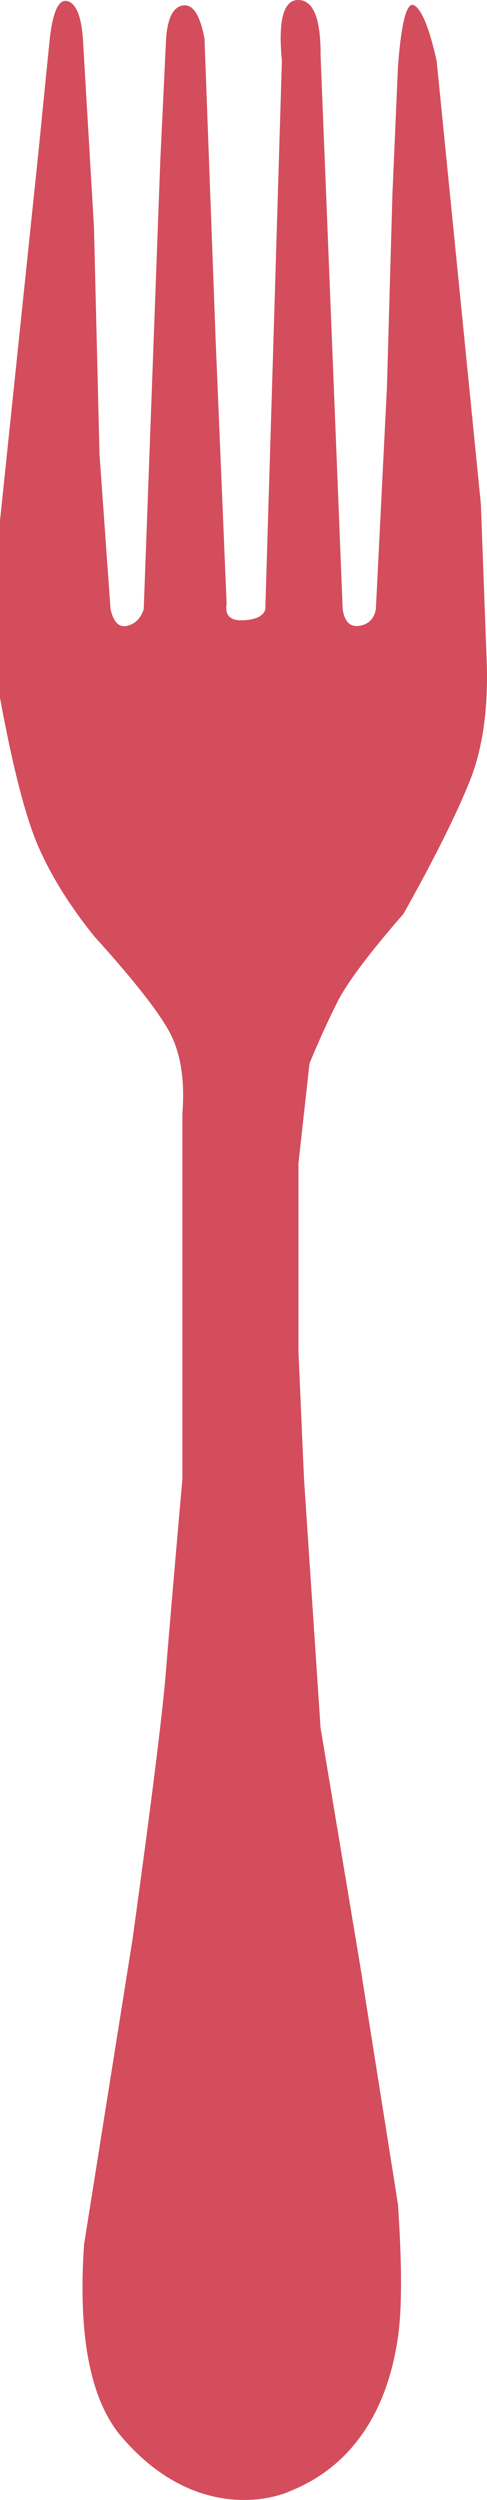 <?xml version="1.0" encoding="UTF-8" standalone="no"?><!-- Generator: Gravit.io --><svg xmlns="http://www.w3.org/2000/svg" xmlns:xlink="http://www.w3.org/1999/xlink" style="isolation:isolate" viewBox="105 660.882 62.302 319.181" width="62.302pt" height="319.181pt"><path d=" M 143.891 849.68 L 146.012 881.5 L 151.111 912.054 L 155.912 942.311 Q 156.693 953.871 155.912 959.281 C 153.741 974.313 144.493 977.959 141.77 979.08 C 139.046 980.202 129.417 982.351 120.556 972.009 Q 114.55 965 115.756 947.409 L 121.971 908.37 Q 125.594 882.118 126.213 874.428 Q 126.832 866.739 128.335 849.68 L 128.335 834.123 L 128.335 803.011 Q 128.799 796.978 126.92 793.111 Q 125.042 789.244 117.021 780.383 Q 112.425 774.682 109.95 769.07 Q 107.475 763.457 105 749.978 L 105 727.35 L 109.95 679.974 L 111.364 665.832 Q 111.971 660.561 113.634 661.031 Q 115.297 661.501 115.607 665.832 L 117.021 689.874 L 117.728 718.865 L 119.142 738.664 Q 119.722 741.15 121.263 740.785 Q 122.805 740.421 123.385 738.664 L 125.506 681.388 L 126.213 666.539 Q 126.357 661.976 128.335 661.589 Q 130.312 661.203 131.163 665.832 L 132.577 704.016 L 133.991 737.957 Q 133.627 740.2 136.113 740.078 Q 138.599 739.957 138.941 738.664 L 141.062 668.66 Q 140.311 660.838 143.184 660.882 Q 146.056 660.926 146.012 667.953 L 147.426 703.309 L 148.841 738.664 Q 149.194 741.05 150.962 740.785 Q 152.73 740.52 153.083 738.664 L 154.497 710.38 L 155.205 685.631 L 155.912 669.368 Q 156.575 660.661 158.033 661.589 Q 159.491 662.517 160.861 668.66 L 166.518 725.229 L 167.225 744.321 Q 167.712 754.088 165.104 760.584 Q 162.497 767.081 156.619 777.555 Q 149.99 785.156 148.134 788.869 Q 146.277 792.581 144.598 796.647 L 143.184 809.375 L 143.184 833.416 L 143.891 849.68 Z " fill="rgb(212,77,92)"/></svg>